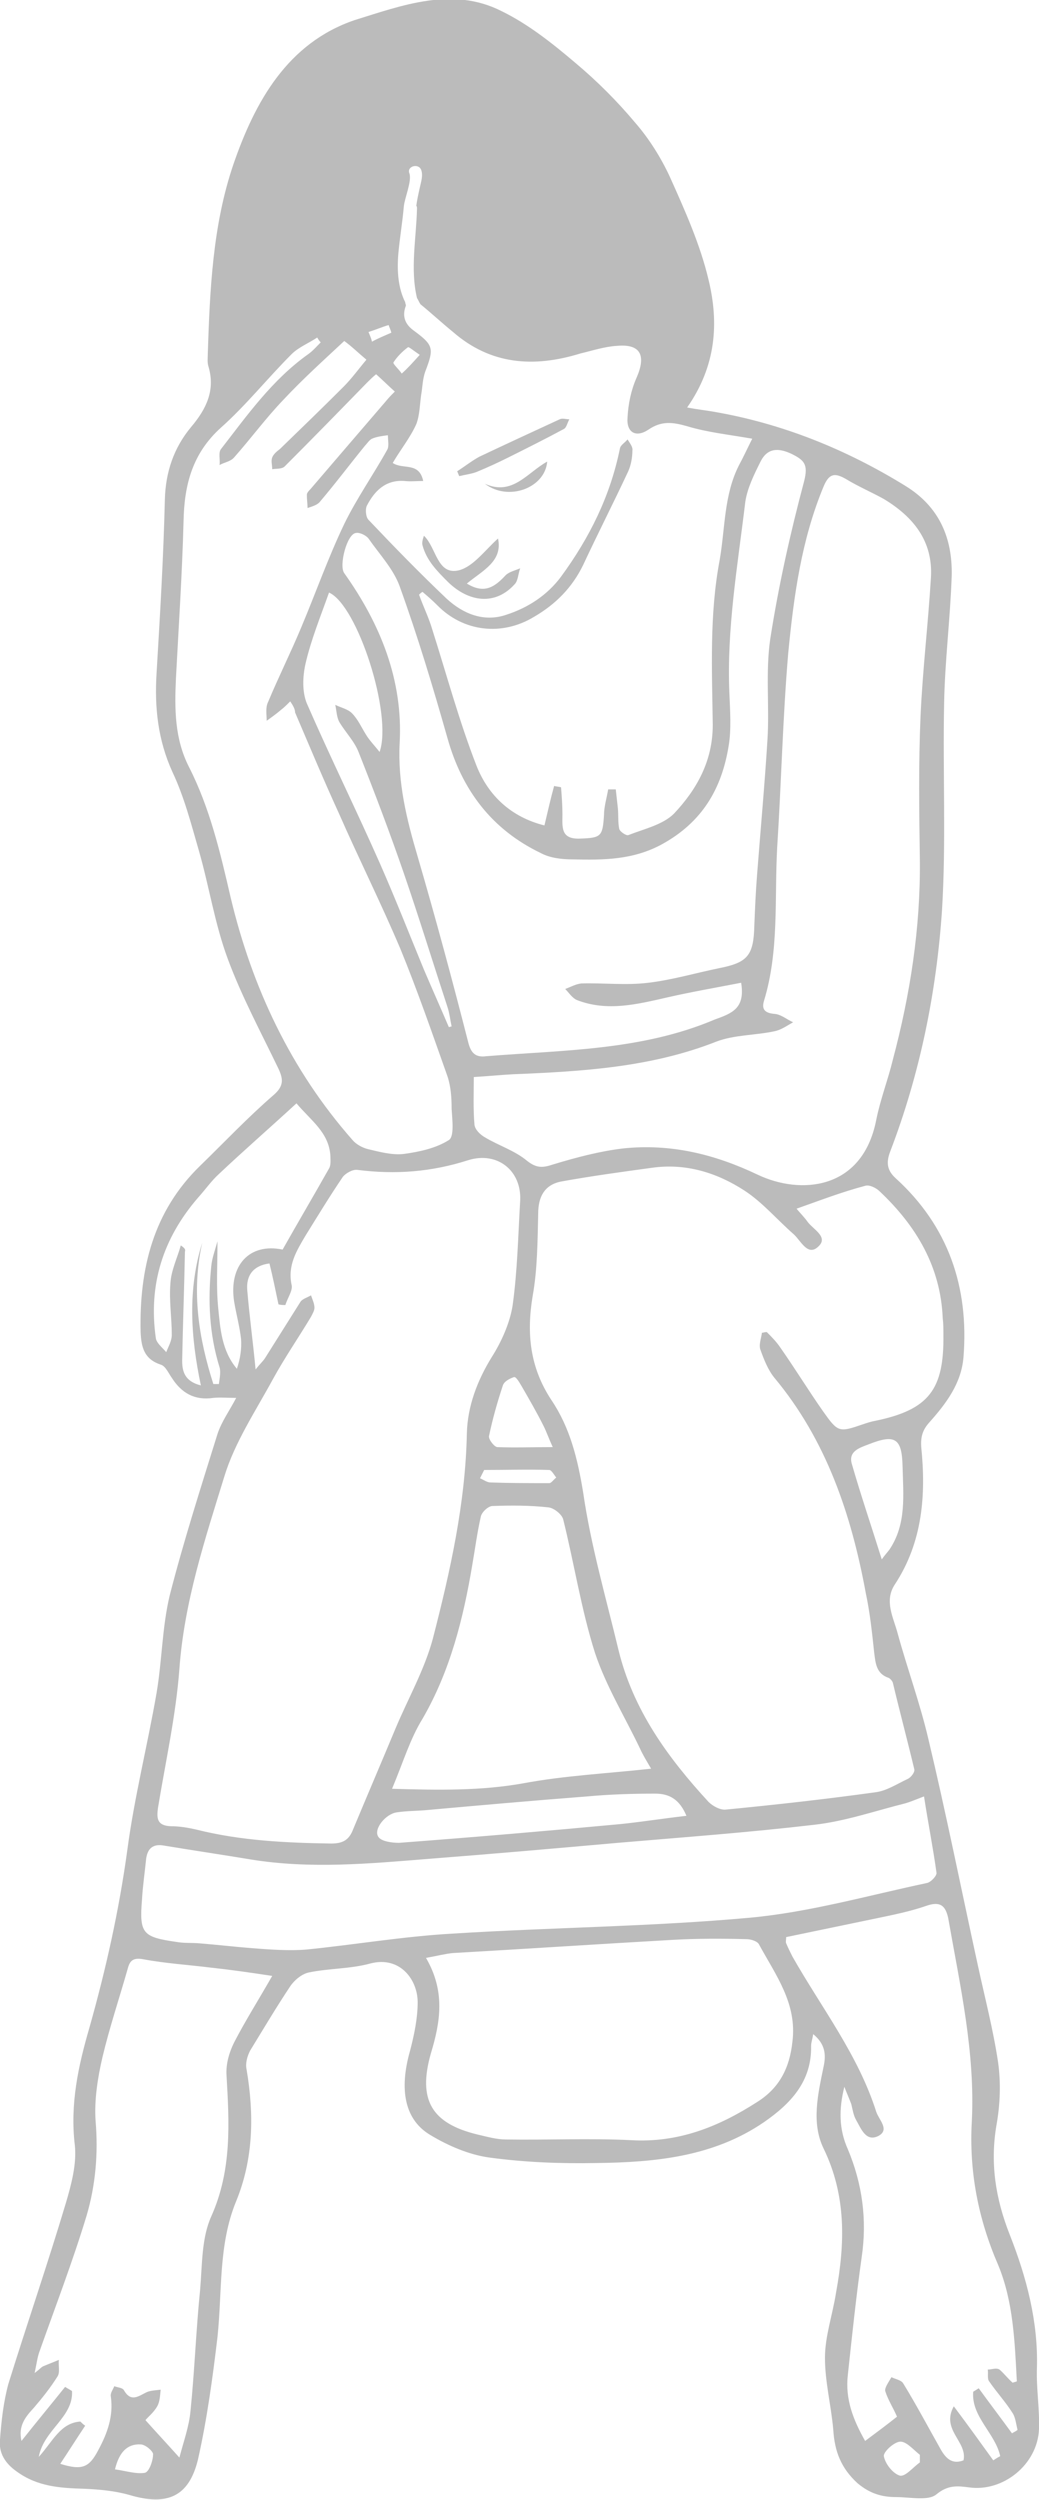 <?xml version="1.0" encoding="utf-8"?>
<!-- Generator: Adobe Illustrator 21.1.0, SVG Export Plug-In . SVG Version: 6.00 Build 0)  -->
<svg version="1.1" id="Layer_1" xmlns="http://www.w3.org/2000/svg" xmlns:xlink="http://www.w3.org/1999/xlink" x="0px" y="0px"
	 width="150px" height="360.7px" viewBox="0 0 150 360.7" style="enable-background:new 0 0 150 360.7;" xml:space="preserve">
<style type="text/css">
	.st0{fill:#BBBBBB;}
</style>
<g id="constipation-lady">
	<path class="st0" d="M149.7,341.7c0.2-6.7-1.5-13.1-3.9-19.2c-2.1-5.3-2.9-10.5-1.9-16.1c0.5-2.9,0.6-5.9,0.2-8.8
		c-0.7-4.7-1.9-9.3-2.9-13.9c-2.4-11-4.6-22-7.2-32.9c-1.2-5.1-3-10-4.4-15.1c-0.6-2.3-2-4.7-0.4-7.1c4-6.1,4.5-12.9,3.8-19.8
		c-0.1-1.5,0.2-2.5,1.2-3.6c2.4-2.7,4.6-5.6,4.9-9.4c0.8-10.1-2.2-18.9-9.8-25.8c-1.2-1.1-1.4-2.2-0.8-3.8c4.3-11.2,6.7-23,7.5-34.9
		c0.6-9.9,0.1-19.8,0.3-29.7c0.1-6.2,0.9-12.4,1.1-18.6c0.1-5.4-1.8-9.9-6.7-12.9c-8.6-5.3-17.8-9-27.7-10.7
		c-1.1-0.2-2.2-0.3-3.8-0.6c4.2-6,4.6-12.2,3.1-18.4c-1.2-5.1-3.4-10-5.6-14.9c-1.3-2.8-3-5.5-5-7.8c-2.6-3.1-5.5-6-8.6-8.6
		c-3.3-2.8-6.8-5.6-10.7-7.5C65.3-2,58,0.8,51.2,2.9c-9.7,3.3-14.4,11.8-17.5,20.8c-3,8.8-3.4,18.1-3.7,27.3c0,0.6-0.1,1.3,0.1,1.9
		c1,3.4-0.3,6.1-2.5,8.7c-2.5,3-3.7,6.5-3.8,10.5c-0.2,8.4-0.7,16.7-1.2,25.1c-0.3,4.9,0.2,9.6,2.3,14.2c1.7,3.6,2.7,7.5,3.8,11.3
		c1.5,5.2,2.3,10.6,4.2,15.7c2,5.4,4.8,10.6,7.3,15.8c0.7,1.5,0.8,2.5-0.7,3.8c-3.7,3.2-7.1,6.8-10.6,10.2c-6.8,6.6-8.8,14.9-8.6,24
		c0.1,2.2,0.5,3.9,2.9,4.7c0.7,0.2,1.1,1.2,1.6,1.9c1.4,2.2,3.3,3.3,6,2.9c1-0.1,2,0,3.3,0c-1,1.9-2.1,3.4-2.7,5.2
		c-2.4,7.7-4.9,15.5-6.9,23.3c-1.1,4.6-1.1,9.4-1.9,14.1c-1.3,7.5-3.2,15-4.2,22.5c-1.2,8.8-3.1,17.3-5.5,25.8
		c-1.6,5.5-2.8,11-2.1,16.9c0.3,2.7-0.5,5.7-1.3,8.4c-2.6,8.7-5.6,17.4-8.3,26.1c-0.7,2.6-1,5.3-1.2,8c-0.2,1.9,0.7,3.4,2.4,4.6
		c3,2.2,6.3,2.4,9.8,2.5c2.2,0.1,4.4,0.3,6.5,0.9c5.4,1.6,8.6,0.3,9.9-5.2c1.3-5.8,2.1-11.7,2.8-17.6c0.7-6.6,0.1-13.3,2.7-19.6
		c2.5-6.1,2.6-12.5,1.5-19c-0.2-0.9,0.1-1.9,0.5-2.7c1.9-3.1,3.8-6.3,5.8-9.3c0.6-0.9,1.7-1.8,2.7-2c2.9-0.6,6-0.5,8.9-1.3
		c4.3-1.1,6.8,2.4,6.8,5.6c0,2.3-0.5,4.7-1.1,7c-1.6,5.6-0.8,10,3,12.2c2.5,1.5,5.5,2.8,8.4,3.2c5.1,0.7,10.3,0.9,15.5,0.8
		c8.5-0.1,16.9-0.9,24.2-5.9c3.9-2.7,6.9-5.9,6.8-11c0-0.5,0.2-1,0.3-1.7c1.7,1.4,1.9,2.9,1.5,4.7c-0.8,3.9-1.8,8.1,0,11.8
		c3.3,6.8,3.1,13.7,1.8,20.8c-0.5,3.2-1.6,6.3-1.6,9.4c0,3.5,0.9,6.9,1.2,10.4c0.2,3.1,1.1,5.5,3.5,7.7c1.8,1.5,3.5,2,5.6,2
		c2,0,4.6,0.6,5.8-0.4c1.7-1.4,3.1-1.2,4.7-1c4.9,0.7,9.9-3.3,10.1-8.4C150.1,347.6,149.6,344.6,149.7,341.7z M128.4,223.6
		c-0.3,0.4-0.6,0.7-1.1,1.4c-1.5-4.8-3-9.2-4.3-13.7c-0.6-1.9,1.1-2.4,2.4-2.9c3.8-1.5,4.8-0.9,4.9,3.1
		C130.4,215.7,130.9,219.9,128.4,223.6z M136.1,190.2c0.1,0.8,0.1,1.6,0.1,2.4c0.1,7.9-2.1,10.8-9.8,12.4c-0.6,0.1-1.2,0.3-1.8,0.5
		c-3.5,1.2-3.6,1.2-5.8-1.9c-2.1-3-4-6.1-6.1-9.1c-0.6-0.9-1.3-1.6-2-2.3c-0.3,0-0.5,0.1-0.7,0.1c-0.1,0.8-0.5,1.8-0.2,2.5
		c0.5,1.4,1.1,2.9,2,4c7.5,9,11.1,19.7,13.2,31.1c0.6,2.8,0.9,5.7,1.2,8.5c0.2,1.6,0.3,3.1,2.1,3.7c0.2,0.1,0.5,0.4,0.6,0.7
		c1,4.2,2.1,8.3,3.1,12.5c0.1,0.4-0.5,1.2-1,1.4c-1.5,0.7-3,1.7-4.6,1.9c-7.2,1-14.4,1.8-21.6,2.5c-0.8,0.1-1.9-0.5-2.5-1.1
		c-5.9-6.4-10.9-13.3-13-21.9c-1.8-7.5-4-15.1-5.1-22.7c-0.8-4.9-1.9-9.4-4.6-13.4c-3.1-4.7-3.6-9.6-2.7-15
		c0.7-3.9,0.7-7.9,0.8-11.9c0-2.4,0.9-4.1,3.2-4.6c4.4-0.8,8.8-1.4,13.2-2c4.9-0.7,9.4,0.7,13.4,3.3c2.6,1.7,4.7,4.2,7.1,6.3
		c1,0.9,2,3.2,3.5,1.8c1.6-1.4-0.7-2.5-1.5-3.6c-0.5-0.7-1.2-1.4-1.6-1.9c3.4-1.2,6.5-2.4,9.9-3.3c0.6-0.2,1.6,0.3,2.1,0.8
		C132.3,176.9,135.8,182.8,136.1,190.2z M79.3,212.1c0.3,0,0.7,0.7,1,1.1c-0.4,0.3-0.7,0.8-1,0.8c-2.8,0-5.7,0-8.5-0.1
		c-0.5,0-1-0.4-1.5-0.6c0.2-0.4,0.4-0.8,0.6-1.2C73.1,212.1,76.2,212,79.3,212.1z M70.6,207.2c0.5-2.4,1.2-4.9,2-7.3
		c0.2-0.6,1-1,1.6-1.2c0.3-0.1,0.8,0.8,1.1,1.3c1.1,1.9,2.2,3.8,3.2,5.8c0.4,0.8,0.7,1.7,1.3,3c-2.9,0-5.5,0.1-8,0
		C71.4,208.8,70.5,207.7,70.6,207.2z M69.4,218.9c0.1-0.7,1.1-1.6,1.7-1.6c2.7-0.1,5.4-0.1,8.1,0.2c0.8,0.1,1.9,1,2.1,1.7
		c1.6,6.4,2.6,13,4.6,19.3c1.6,4.8,4.3,9.2,6.5,13.8c0.4,0.9,0.9,1.7,1.6,2.9c-6.4,0.7-12.5,1-18.4,2.1c-6.1,1.1-12.2,1-19,0.8
		c1.6-3.8,2.6-7.2,4.4-10.1c4-6.9,5.9-14.5,7.2-22.3C68.6,223.4,68.9,221.1,69.4,218.9z M57.3,261.5c1.3-0.2,2.7-0.2,4-0.3
		c7.8-0.7,15.7-1.4,23.5-2c3.3-0.3,6.5-0.4,9.8-0.4c2,0,3.5,0.8,4.5,3.2c-3.5,0.4-6.6,0.9-9.6,1.2c-10.7,1-21.3,1.9-31.9,2.7
		c-1,0-2.6-0.2-3-0.9C53.9,263.9,55.7,261.7,57.3,261.5z M122.1,69.1c1.8,1.1,3.7,1.9,5.5,2.9c4.3,2.6,7.1,6.1,6.8,11.3
		c-0.4,6.7-1.2,13.3-1.5,20c-0.3,6.9-0.2,13.9-0.1,20.8c0.1,9.8-1.4,19.4-3.9,28.8c-0.7,2.9-1.8,5.7-2.4,8.7
		c-2,10.2-11,10.8-17.1,7.9c-6.3-3-12.6-4.5-19.4-3.8c-3.4,0.4-6.8,1.3-10.1,2.3c-1.5,0.5-2.4,0.6-3.8-0.5c-1.8-1.5-4.1-2.2-6.1-3.4
		c-0.7-0.4-1.4-1.1-1.5-1.8c-0.2-2.3-0.1-4.6-0.1-6.9c1.9-0.1,3.8-0.3,5.7-0.4c10-0.4,19.9-1,29.3-4.7c2.6-1,5.6-0.9,8.4-1.5
		c1-0.2,1.8-0.8,2.7-1.3c-0.9-0.4-1.7-1.1-2.6-1.2c-1.4-0.1-2-0.6-1.6-1.9c2.2-7.2,1.5-14.7,1.9-22.1c0.6-9.3,0.8-18.7,1.6-28.1
		c0.8-8.2,1.9-16.3,5.1-24C119.7,68.3,120.5,68.2,122.1,69.1z M114.3,65.5c1.8,0.9,2.4,1.5,1.8,3.9c-2,7.5-3.7,15.1-4.9,22.8
		c-0.7,4.8-0.1,9.7-0.4,14.5c-0.4,6.5-1,13-1.5,19.5c-0.2,2.5-0.3,4.9-0.4,7.4c-0.1,4.3-1,5.3-5.1,6.1c-3.4,0.7-6.8,1.7-10.2,2.1
		c-3.2,0.4-6.5,0-9.7,0.1c-0.8,0.1-1.5,0.5-2.3,0.8c0.5,0.5,1,1.3,1.7,1.6c4.4,1.7,8.7,0.6,13.1-0.4c3.5-0.8,7-1.4,10.6-2.1
		c0.6,3.7-1.3,4.4-3.8,5.3c-10.6,4.5-21.9,4.4-33,5.3c-1.5,0.2-2.2-0.4-2.6-2c-2.3-9-4.7-17.9-7.3-26.8c-1.6-5.4-2.9-10.7-2.6-16.4
		c0.5-9.1-2.8-17.2-8-24.5c-0.8-1.1,0.4-5.7,1.7-5.8c0.5-0.1,1.4,0.3,1.8,0.8c1.6,2.3,3.6,4.4,4.5,6.9c2.6,7.2,4.8,14.5,6.9,21.9
		c2.1,7.5,6.4,13.2,13.5,16.6c1.3,0.7,3,0.9,4.6,0.9c4.4,0.1,8.7,0.1,12.9-2.2c5.8-3.2,8.6-8,9.6-14.2c0.4-2.4,0.2-5.1,0.1-7.6
		c-0.4-9.3,1.2-18.4,2.3-27.6c0.3-2,1.3-4,2.2-5.8C110.8,64.6,112.4,64.6,114.3,65.5z M49,104.2c0.9,1.5,2.2,2.8,2.8,4.4
		c2.3,5.8,4.5,11.6,6.5,17.4c2.2,6.4,4.2,12.9,6.3,19.3c0.3,0.9,0.4,1.9,0.6,2.8c-0.1,0-0.3,0.1-0.4,0.1c-1.2-2.8-2.4-5.5-3.6-8.3
		c-2.1-5.1-4.1-10.2-6.3-15.2c-3.4-7.7-7.2-15.4-10.6-23.2c-0.7-1.7-0.6-3.9-0.2-5.7c0.8-3.5,2.2-6.9,3.4-10.3
		c4.1,1.8,9.2,17.6,7.3,23c-0.7-0.9-1.4-1.6-1.9-2.4c-0.7-1.1-1.2-2.3-2.1-3.2c-0.6-0.6-1.6-0.8-2.4-1.2
		C48.6,102.6,48.6,103.5,49,104.2z M57.5,36.7c0.2-2.3,0.6-4.6,0.8-6.9c0.1-1.2,1.2-3.7,0.8-4.8c-0.4-1,1.3-1.5,1.7-0.5
		c0.3,0.8,0,1.7-0.2,2.6s-0.4,1.8-0.5,2.6c0.1,0.1,0.1,0.2,0.1,0.4c-0.1,4.3-1,8.7,0,12.9c0.2,0.3,0.3,0.6,0.5,0.9
		c1.6,1.3,3.1,2.7,4.7,4c5.4,4.7,11.6,5.2,18.4,3.1c1.7-0.4,3.5-1,5.3-1.1c3.4-0.3,4.2,1.4,2.8,4.6c-0.8,1.8-1.2,3.8-1.3,5.7
		c-0.2,2.2,1.2,3,3,1.8c1.9-1.3,3.5-1.1,5.6-0.5c3,0.9,6,1.2,9.4,1.8c-0.8,1.6-1.3,2.7-1.9,3.8c-2.2,4.3-2,9.1-2.8,13.7
		c-1.5,7.9-1.1,15.9-1,23.8c0,5.2-2.3,9.3-5.6,12.8c-1.6,1.6-4.3,2.2-6.6,3.1c-0.3,0.1-1.2-0.5-1.3-0.9c-0.2-0.9-0.1-2-0.2-3
		l-0.3-2.7h-1.1c-0.2,1.2-0.6,2.5-0.6,3.7c-0.2,3.1-0.4,3.3-3.5,3.4c-2.8,0.1-2.5-1.7-2.5-3.5c0-1.3-0.1-2.6-0.2-3.9
		c-0.3-0.1-0.7-0.1-1-0.2c-0.5,1.8-0.9,3.6-1.4,5.7c-4.8-1.2-8.1-4.3-9.8-8.6c-2.5-6.4-4.3-13.1-6.4-19.7c-0.5-1.7-1.3-3.3-1.9-5
		c0.1-0.1,0.3-0.3,0.5-0.4c0.7,0.6,1.4,1.2,2.1,1.9c3.8,3.9,9.4,4.5,14,1.7c3.1-1.8,5.5-4.2,7.1-7.5c2.1-4.5,4.4-9,6.5-13.5
		c0.4-0.9,0.6-2,0.6-3c0.1-0.5-0.4-1.1-0.7-1.6c-0.4,0.5-1,0.8-1.1,1.3c-1.4,6.9-4.4,12.9-8.5,18.5c-2,2.7-4.8,4.5-7.9,5.5
		c-3.2,1.1-6.2-0.1-8.6-2.3c-3.9-3.7-7.6-7.5-11.3-11.4c-0.4-0.4-0.5-1.6-0.2-2.1c1.1-2.1,2.7-3.7,5.4-3.5c0.9,0.1,1.7,0,2.7,0
		c-0.6-2.8-2.9-1.6-4.4-2.6c1.1-1.9,2.5-3.6,3.4-5.6c0.5-1.3,0.5-2.8,0.7-4.2c0.2-1.1,0.2-2.3,0.6-3.4c1.3-3.4,1.2-3.8-1.8-6
		c-1.3-1-1.5-2.2-1-3.5c0-0.2-0.1-0.3-0.1-0.5C57.5,41.6,57.3,39.2,57.5,36.7z M58.9,50.1c0.1-0.1,0.8,0.5,1.7,1.1
		c-1,1.1-1.7,1.9-2.6,2.7c-0.4-0.6-1.3-1.4-1.2-1.6C57.3,51.5,58.1,50.7,58.9,50.1z M56.1,46.9c0.1,0.3,0.3,0.7,0.4,1.1
		c-0.9,0.4-1.9,0.8-2.8,1.3c-0.1-0.5-0.3-0.9-0.5-1.4C54.2,47.6,55.1,47.2,56.1,46.9z M33.3,129.5c-1.5-6.5-3-12.9-6-18.8
		c-2.1-4.1-2.1-8.4-1.9-12.8c0.4-7.6,0.9-15.1,1.1-22.7c0.1-5.3,1.3-9.8,5.4-13.5c3.6-3.2,6.7-7.1,10.2-10.6c1-1,2.5-1.6,3.7-2.4
		c0.1,0.2,0.3,0.5,0.5,0.7c-0.6,0.6-1.1,1.2-1.8,1.7c-5.2,3.7-8.8,8.8-12.6,13.7c-0.4,0.5-0.1,1.5-0.2,2.3c0.7-0.4,1.6-0.5,2.1-1.1
		c2.4-2.7,4.6-5.7,7.1-8.3c2.8-3,5.8-5.7,8.8-8.5c1.1,0.8,2,1.7,3.2,2.7c-1.1,1.3-2.1,2.7-3.3,3.9c-3,3-6.1,6-9.2,9
		c-0.4,0.3-0.9,0.7-1.1,1.2s0,1.1,0,1.7c0.6-0.1,1.4,0,1.8-0.4c4-4,8-8.1,11.9-12.1c0.4-0.4,0.8-0.8,1.3-1.2
		c0.9,0.8,1.7,1.6,2.7,2.5c-0.5,0.5-0.9,0.9-1.3,1.4c-3.7,4.3-7.3,8.5-10.9,12.7c-0.2,0.2-0.5,0.5-0.5,0.8c0,0.7,0.1,1.3,0.1,1.9
		c0.6-0.2,1.3-0.4,1.7-0.8c2.3-2.7,4.4-5.5,6.6-8.2c0.3-0.3,0.6-0.8,1-1c0.7-0.3,1.5-0.4,2.3-0.5c0,0.7,0.2,1.6-0.1,2.1
		c-2,3.6-4.4,7-6.2,10.7c-2.3,4.8-4.1,9.9-6.2,14.9c-1.5,3.6-3.3,7.2-4.8,10.8c-0.4,0.8-0.2,1.8-0.2,2.7c0.7-0.5,1.4-1,2.1-1.6
		c0.4-0.3,0.8-0.7,1.3-1.2c0.4,0.6,0.7,1.1,0.7,1.6c2.1,4.9,4.1,9.7,6.3,14.5c2.9,6.6,6.1,13,8.9,19.6c2.5,6.1,4.6,12.2,6.8,18.4
		c0.5,1.5,0.6,3.1,0.6,4.7c0.1,1.6,0.4,4-0.4,4.5c-1.9,1.2-4.3,1.7-6.5,2c-1.7,0.2-3.5-0.3-5.2-0.7c-0.8-0.2-1.7-0.7-2.2-1.3
		C42,154.4,36.4,142.5,33.3,129.5z M30.5,182.7c-0.5,4.9-0.3,9.8,1.2,14.6c0.2,0.7,0,1.6-0.1,2.4h-0.8c-2.1-6.6-3.2-13.3-1.6-20.4
		c-2.1,6.7-1.7,13.5-0.2,20.6c-2.4-0.6-2.7-2.1-2.7-3.6c0.1-5.2,0.3-10.5,0.4-15.7c0.1-0.3,0-0.5-0.6-0.9c-0.5,1.8-1.4,3.6-1.5,5.5
		c-0.2,2.5,0.2,4.9,0.2,7.4c0,0.9-0.5,1.7-0.8,2.5c-0.5-0.6-1.4-1.3-1.5-2c-1.1-7.7,1-14.4,6.1-20.3c1-1.1,1.9-2.4,3-3.4
		c3.6-3.4,7.4-6.7,11.2-10.2c2.1,2.5,4.7,4.2,4.9,7.6c0,0.6,0.1,1.3-0.2,1.8c-2.2,3.9-4.5,7.8-6.7,11.7c-4.8-1-7.8,2.3-7,7.5
		c0.3,1.8,0.8,3.6,1,5.4c0.1,1.4-0.1,2.8-0.6,4.3c-2.2-2.6-2.4-5.8-2.7-8.8s-0.1-6.1-0.1-9.6C31,180.5,30.6,181.6,30.5,182.7z
		 M22.8,260.9c1.1-6.7,2.6-13.4,3.1-20.1c0.7-9.7,3.7-18.7,6.5-27.8c1.5-4.9,4.5-9.4,7-14c1.7-3.1,3.7-6,5.5-9
		c0.2-0.4,0.5-0.9,0.5-1.3c0-0.6-0.3-1.2-0.5-1.8c-0.5,0.3-1.2,0.5-1.5,0.9c-1.7,2.7-3.4,5.4-5.1,8.1c-0.3,0.5-0.7,0.8-1.4,1.7
		c-0.4-4.2-0.9-7.8-1.2-11.4c-0.2-2.2,0.9-3.6,3.2-3.9c0.5,2,0.9,4,1.3,5.9c0.3,0.1,0.7,0.1,1,0.1c0.3-1,1.1-2.1,0.9-2.9
		c-0.6-2.8,0.7-4.9,2-7.1c1.8-2.9,3.5-5.7,5.4-8.5c0.4-0.5,1.4-1.1,2.1-1c5.5,0.7,10.7,0.3,16-1.4c4.2-1.3,7.7,1.5,7.5,5.8
		c-0.3,5.1-0.4,10.2-1.1,15.2c-0.4,2.5-1.6,5.2-3,7.4c-2.1,3.4-3.5,7.1-3.6,11c-0.2,10.1-2.4,19.9-4.9,29.6c-1.2,4.5-3.6,8.7-5.4,13
		c-2,4.8-4.1,9.7-6.1,14.5c-0.6,1.6-1.5,2.1-3.2,2.1c-6.5-0.1-13-0.4-19.4-2c-1.3-0.3-2.5-0.5-3.8-0.5
		C22.7,263.4,22.6,262.4,22.8,260.9z M20.9,356.8c-1.3,0.2-2.8-0.3-4.3-0.5c0.6-2.5,1.8-3.7,3.7-3.6c0.7,0,1.8,1,1.8,1.4
		C22.1,355.1,21.5,356.7,20.9,356.8z M33.8,294.7c-0.7,1.4-1.2,3.1-1.1,4.7c0.4,6.9,0.8,13.7-2.2,20.4c-1.4,3.1-1.3,6.9-1.6,10.5
		c-0.6,5.9-0.8,11.7-1.4,17.6c-0.2,2.2-1,4.4-1.6,6.7c-1.7-1.9-3.2-3.5-4.9-5.4c0.3-0.4,1.2-1.1,1.7-2c0.4-0.7,0.4-1.6,0.5-2.4
		c-0.7,0.1-1.5,0.1-2.1,0.4c-1.2,0.6-2.2,1.4-3.2-0.3c-0.2-0.4-0.9-0.4-1.4-0.6c-0.2,0.5-0.6,1-0.5,1.5c0.4,2.8-0.5,5.3-1.8,7.7
		c-1.3,2.5-2.3,3-5.5,2c1.2-1.8,2.4-3.7,3.6-5.5c-0.3-0.2-0.5-0.4-0.7-0.6c-2.9,0.2-4,2.9-6,5.1c0.7-3.9,5-5.7,4.8-9.5
		c-0.3-0.2-0.7-0.4-1-0.6c-2,2.5-4,4.9-6.3,7.8c-0.5-2.2,0.6-3.5,1.8-4.8c1.2-1.4,2.4-2.9,3.4-4.5c0.4-0.6,0.1-1.6,0.2-2.4
		c-0.7,0.3-1.5,0.6-2.2,0.9c-0.3,0.1-0.5,0.4-1.3,1c0.3-1.4,0.4-2.3,0.7-3.1c2.3-6.5,4.8-13,6.8-19.6c1.3-4.4,1.7-9,1.3-13.7
		c-0.2-3,0.3-6.2,1-9.2c1-4.2,2.4-8.4,3.6-12.6c0.3-1.2,0.7-1.8,2.3-1.5c3.2,0.6,6.5,0.8,9.7,1.2c2.8,0.3,5.6,0.7,8.9,1.2
		C37.3,288.6,35.4,291.6,33.8,294.7z M44.2,281.3c-2.5,0.2-5.2,0-7.8-0.2c-2.5-0.2-5.1-0.5-7.6-0.7c-1.1-0.1-2.2,0-3.3-0.2
		c-4.9-0.7-5.4-1.2-5-6.1c0.1-1.9,0.4-3.9,0.6-5.9c0.2-1.5,1-2.2,2.6-1.9c4.2,0.7,8.3,1.3,12.5,2c8.6,1.4,17.2,0.6,25.8-0.1
		c9.1-0.7,18.2-1.5,27.2-2.3c9.4-0.8,18.9-1.5,28.3-2.6c4.5-0.5,8.8-2,13.2-3.1c0.7-0.2,1.4-0.5,2.7-1c0.6,3.9,1.3,7.4,1.8,11
		c0.1,0.4-0.8,1.4-1.4,1.5c-8.5,1.8-16.9,4.2-25.5,5c-14.3,1.3-28.7,1.4-43,2.3C58.2,279.4,51.2,280.6,44.2,281.3z M114.4,294.6
		c-0.4,3.8-1.9,6.7-5.1,8.7c-5.6,3.6-11.4,5.9-18.2,5.5c-6-0.3-12.1,0-18.1-0.1c-1.3,0-2.7-0.4-4-0.7c-6.7-1.6-8.7-5-6.8-11.7
		c1.4-4.6,2.1-9-0.7-13.8c1.7-0.3,2.8-0.6,3.9-0.7c10.6-0.6,21.1-1.3,31.7-1.9c3.5-0.2,7.1-0.2,10.7-0.1c0.6,0,1.6,0.3,1.8,0.8
		C112,285,115.1,289.1,114.4,294.6z M132.8,355.3c-1,0.7-2.1,2.1-2.9,1.9c-1-0.3-2.1-1.7-2.3-2.8c-0.1-0.6,1.5-2.1,2.4-2.1
		s1.9,1.2,2.8,1.9V355.3z M146.1,351.1c-1.6-2.2-3.2-4.3-4.8-6.5c-0.3,0.2-0.5,0.3-0.8,0.5c-0.3,3.6,3.2,6,3.9,9.3
		c-0.4,0.2-0.7,0.4-1,0.6c-1.8-2.5-3.6-5-5.7-7.8c-1.9,3.4,2,5.1,1.4,7.8c-1.6,0.6-2.5-0.2-3.3-1.6c-1.8-3.2-3.5-6.4-5.4-9.5
		c-0.3-0.5-1.1-0.6-1.7-0.9c-0.4,0.7-1,1.5-0.9,2c0.4,1.3,1.2,2.5,1.7,3.7c-1.5,1.2-3,2.3-4.6,3.5c-1.7-3-2.9-6-2.5-9.5
		c0.6-5.6,1.2-11.3,2-17c0.8-5.4,0.1-10.6-2-15.6c-1.3-2.9-1.3-5.8-0.5-9c0.3,0.8,0.7,1.7,1,2.5c0.2,0.8,0.3,1.6,0.7,2.3
		c0.7,1.2,1.4,3.2,3.2,2.3c1.7-0.9,0.1-2.3-0.3-3.5c-2.6-8.2-7.9-15-12.1-22.4c-0.3-0.6-0.6-1.2-0.9-1.9c-0.1-0.2,0-0.5,0-0.9
		c4.3-0.9,8.7-1.8,13-2.7c2.4-0.5,4.9-1,7.2-1.8c2-0.7,2.8-0.1,3.2,1.8c1.7,9.7,3.9,19.3,3.4,29.3c-0.4,7.2,0.9,14,3.8,20.7
		c2.2,5.3,2.4,11.1,2.7,16.8c-0.2,0.1-0.4,0.1-0.6,0.2c-0.7-0.6-1.2-1.3-1.9-1.9c-0.5-0.3-1.1,0-1.7,0c0.1,0.6-0.1,1.3,0.2,1.7
		c1.1,1.6,2.4,3,3.4,4.6c0.4,0.6,0.5,1.6,0.7,2.4C146.7,350.8,146.4,350.9,146.1,351.1z"/>
	<path class="st0" d="M67.4,84.2c2.6,1.6,4.1,0.4,5.6-1.2c0.5-0.5,1.4-0.7,2.1-1c-0.3,0.8-0.3,1.8-0.8,2.3c-2.8,3.1-6.6,2.6-9.6-0.3
		c-1.6-1.6-3.1-3.1-3.7-5.3c-0.1-0.4,0-0.8,0.2-1.4c1.8,1.7,1.9,5.7,5,5c2.1-0.5,3.8-2.9,5.7-4.6C72.6,81,69.7,82.3,67.4,84.2z"/>
	<path class="st0" d="M66,68c1.1-0.7,2.1-1.5,3.2-2.1c3.8-1.8,7.7-3.6,11.6-5.4c0.4-0.2,0.9,0,1.4,0c-0.3,0.5-0.4,1.2-0.8,1.4
		c-2.6,1.4-5.2,2.7-7.8,4c-1.6,0.8-3.1,1.5-4.8,2.2c-0.8,0.3-1.7,0.4-2.5,0.6C66.2,68.5,66.1,68.2,66,68z"/>
	<path class="st0" d="M70,69.8c4,1.8,6.1-1.6,9-3.2C78.7,70.4,73.4,72.4,70,69.8z"/>
</g>
</svg>
